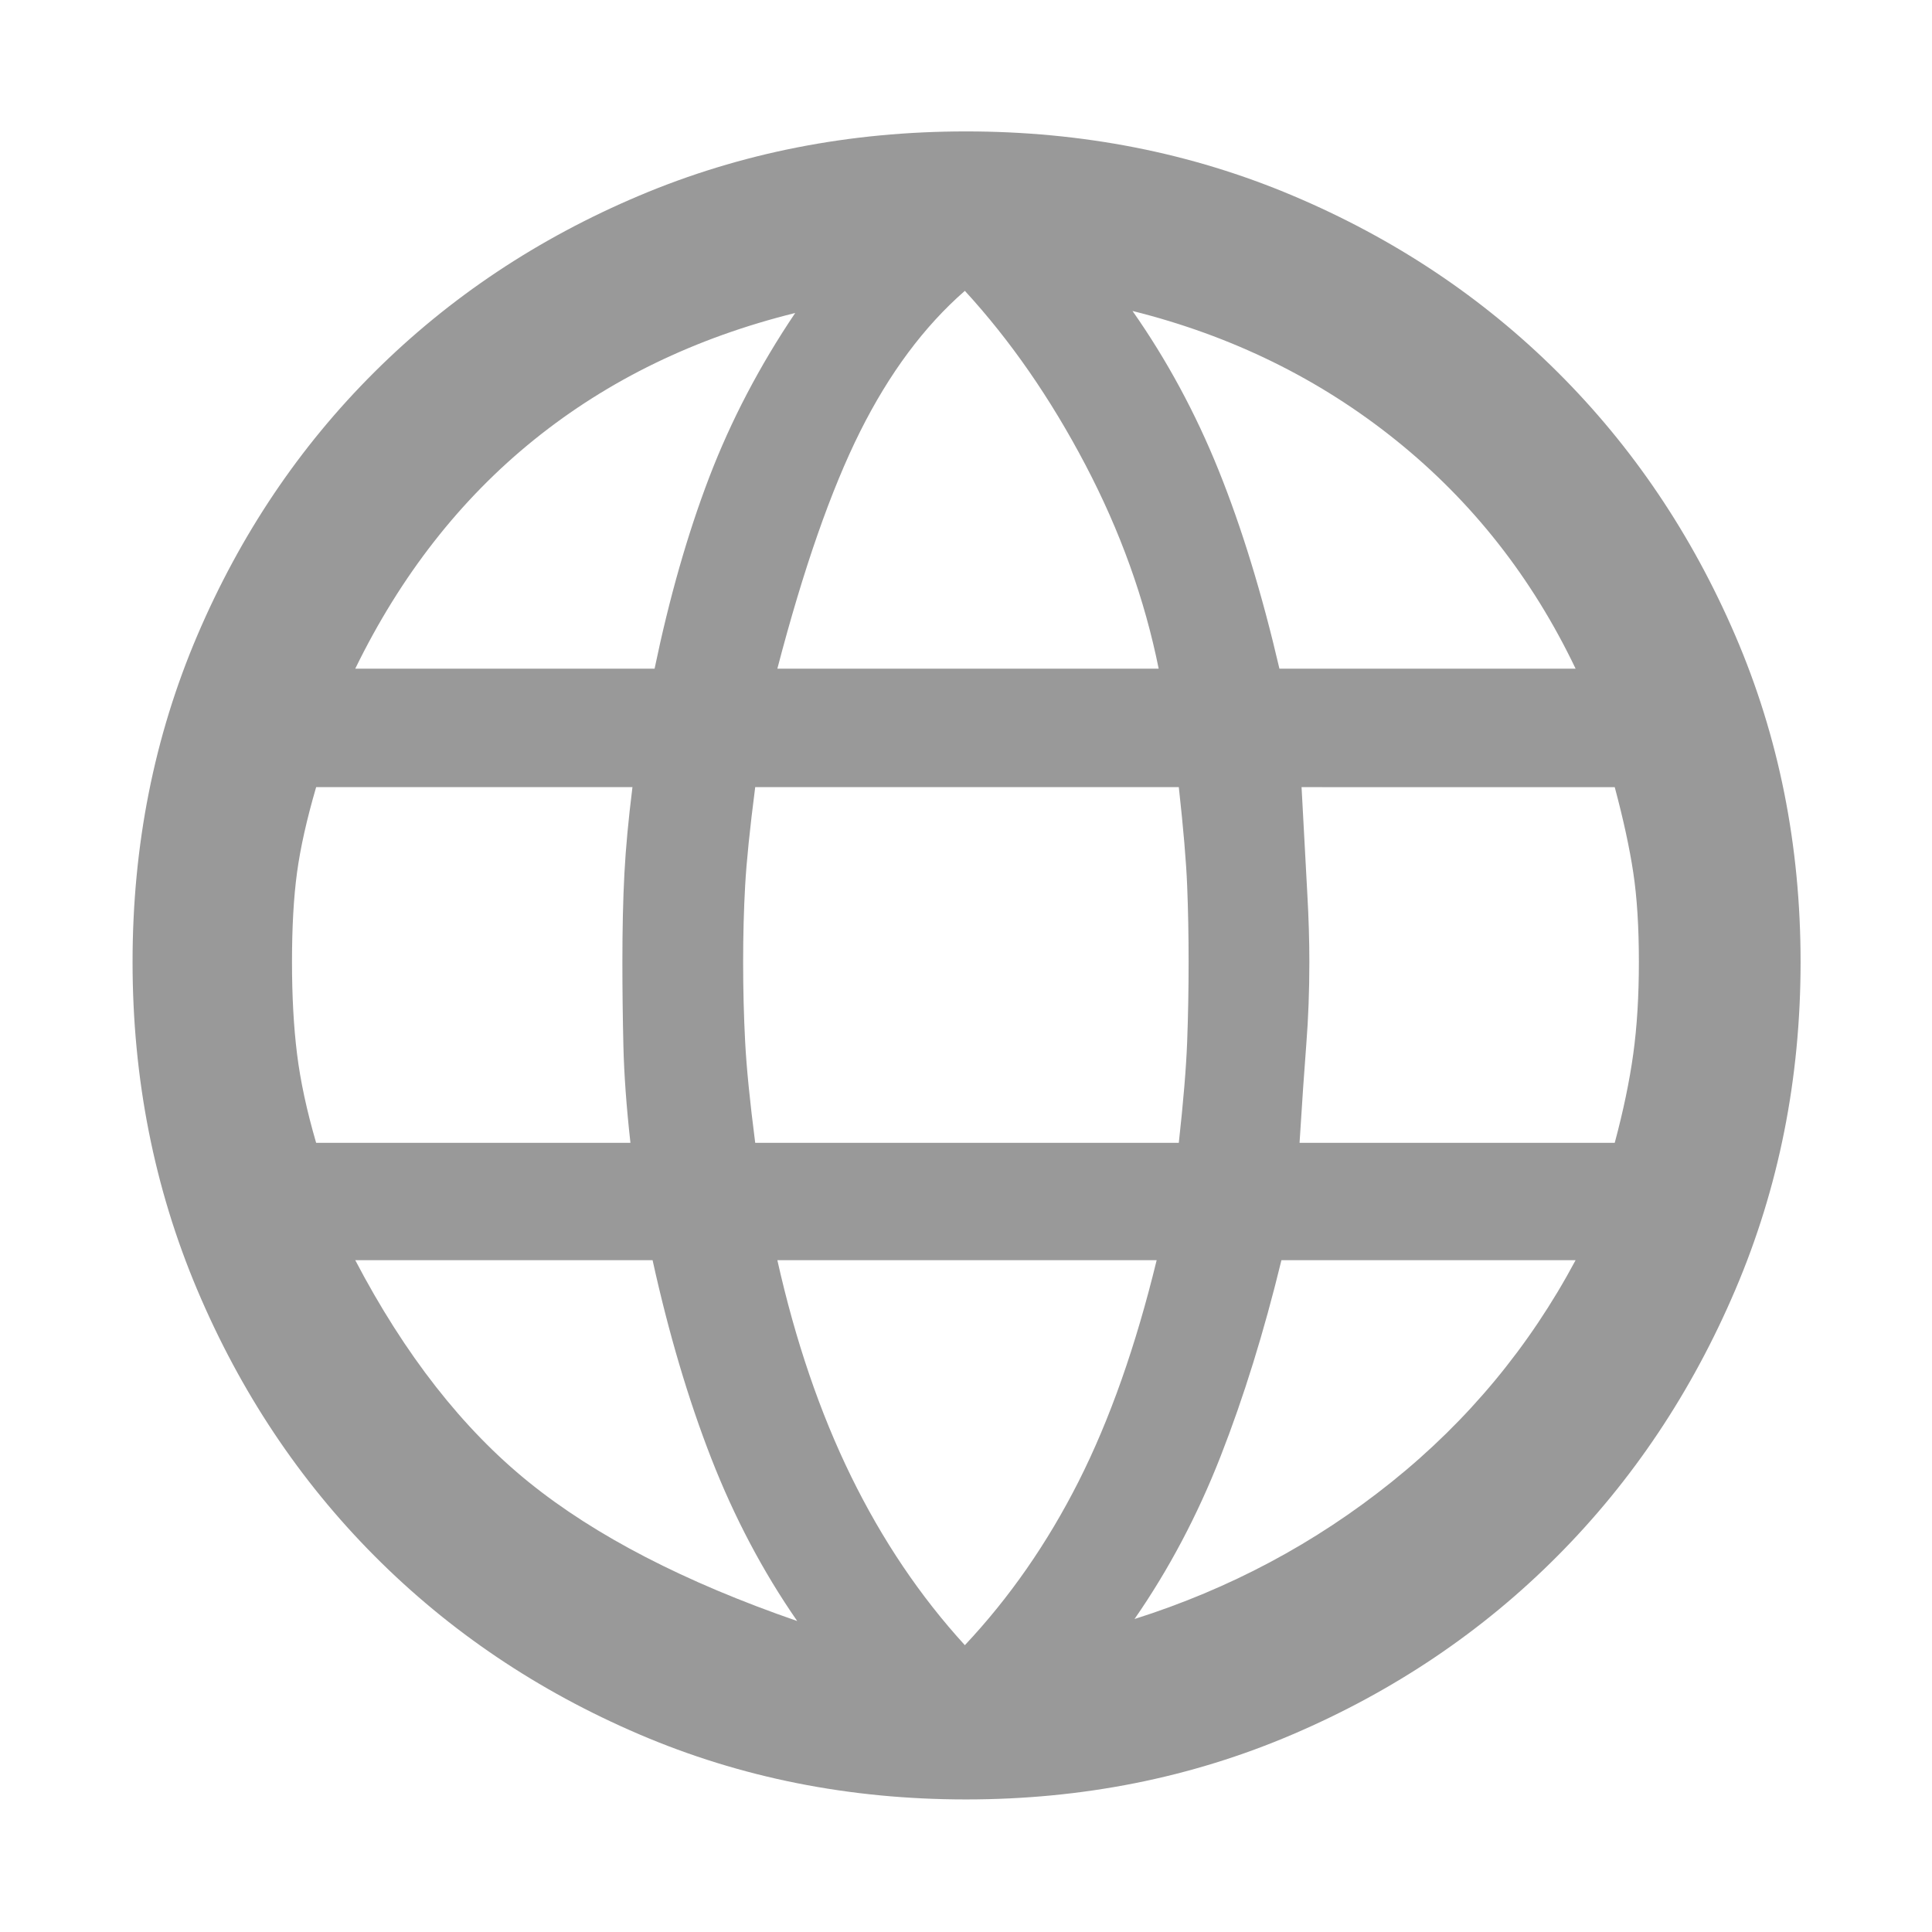 <svg xmlns="http://www.w3.org/2000/svg" height="48px" viewBox="0 -960 960 960" width="48px" fill="#999999"><path d="M480-65.87q-86.83 0-162.37-32.35-75.54-32.34-131.52-88.61-55.98-56.26-88.11-132.3Q65.87-395.17 65.87-482T98-644.15q32.13-75.33 88.11-131.02 55.98-55.7 131.52-87.61Q393.17-894.7 480-894.7t162.37 31.92q75.54 31.91 131.52 87.61 55.98 55.69 88.39 131.02Q894.7-568.83 894.7-482q0 86.83-32.42 162.87-32.41 76.04-88.39 132.3-55.98 56.27-131.52 88.61Q566.83-65.87 480-65.87Zm-.57-76.65q33.31-35.44 56.53-81.37 23.21-45.94 38.78-109.94H386.26q13.44 60 36.65 107.44 23.22 47.43 56.52 83.87Zm-83.3-12q-25.56-36.87-42.72-80.87-17.15-44-29.15-98.44H176.52q36.87 70.44 86.31 110.37 49.43 39.94 133.3 68.94Zm167.61-1q70.87-22.44 127.8-68.15 56.94-45.72 91.37-110.16H636.74q-13 53.44-30.22 97.44t-42.78 80.87ZM157.09-392.13h156.17q-3-27-3.5-48.22t-.5-41.65q0-25 1-43.93 1-18.94 4-42.94H157.09q-7 24-9.5 42.44-2.5 18.43-2.5 44.43 0 25.43 2.5 45.65t9.5 44.22Zm218.17 0h210.48q3.43-31 4.15-50.22.72-19.22.72-39.65 0-20-.72-37.93-.72-17.94-4.15-48.94H375.26q-4 31-5 48.94-1 17.93-1 37.93 0 20.43 1 39.65t5 50.22Zm270.48 0h156.61q6.43-24 9.21-44.22 2.79-20.22 2.79-45.65 0-26-2.79-44.43-2.78-18.44-9.21-42.44H646.74q1.87 35.57 2.87 53.22t1 33.65q0 21.43-1.5 40.65t-3.37 49.22Zm-10-235.61h147.17q-32.43-67.87-89.37-113.59-56.93-45.71-130.8-64.15 25.56 36.44 42.78 79.15 17.22 42.72 30.22 98.59Zm-249.48 0h189.48q-10.44-51.87-36.44-101.37-26-49.5-59.87-86.37-30.3 26.44-52.02 69.87-21.71 43.44-41.15 117.87Zm-209.74 0h148.74q11-52.87 27.15-95.09 16.16-42.21 42.72-81.65-74.43 18.44-129.59 62.87-55.15 44.44-89.02 113.87Z"/></svg>